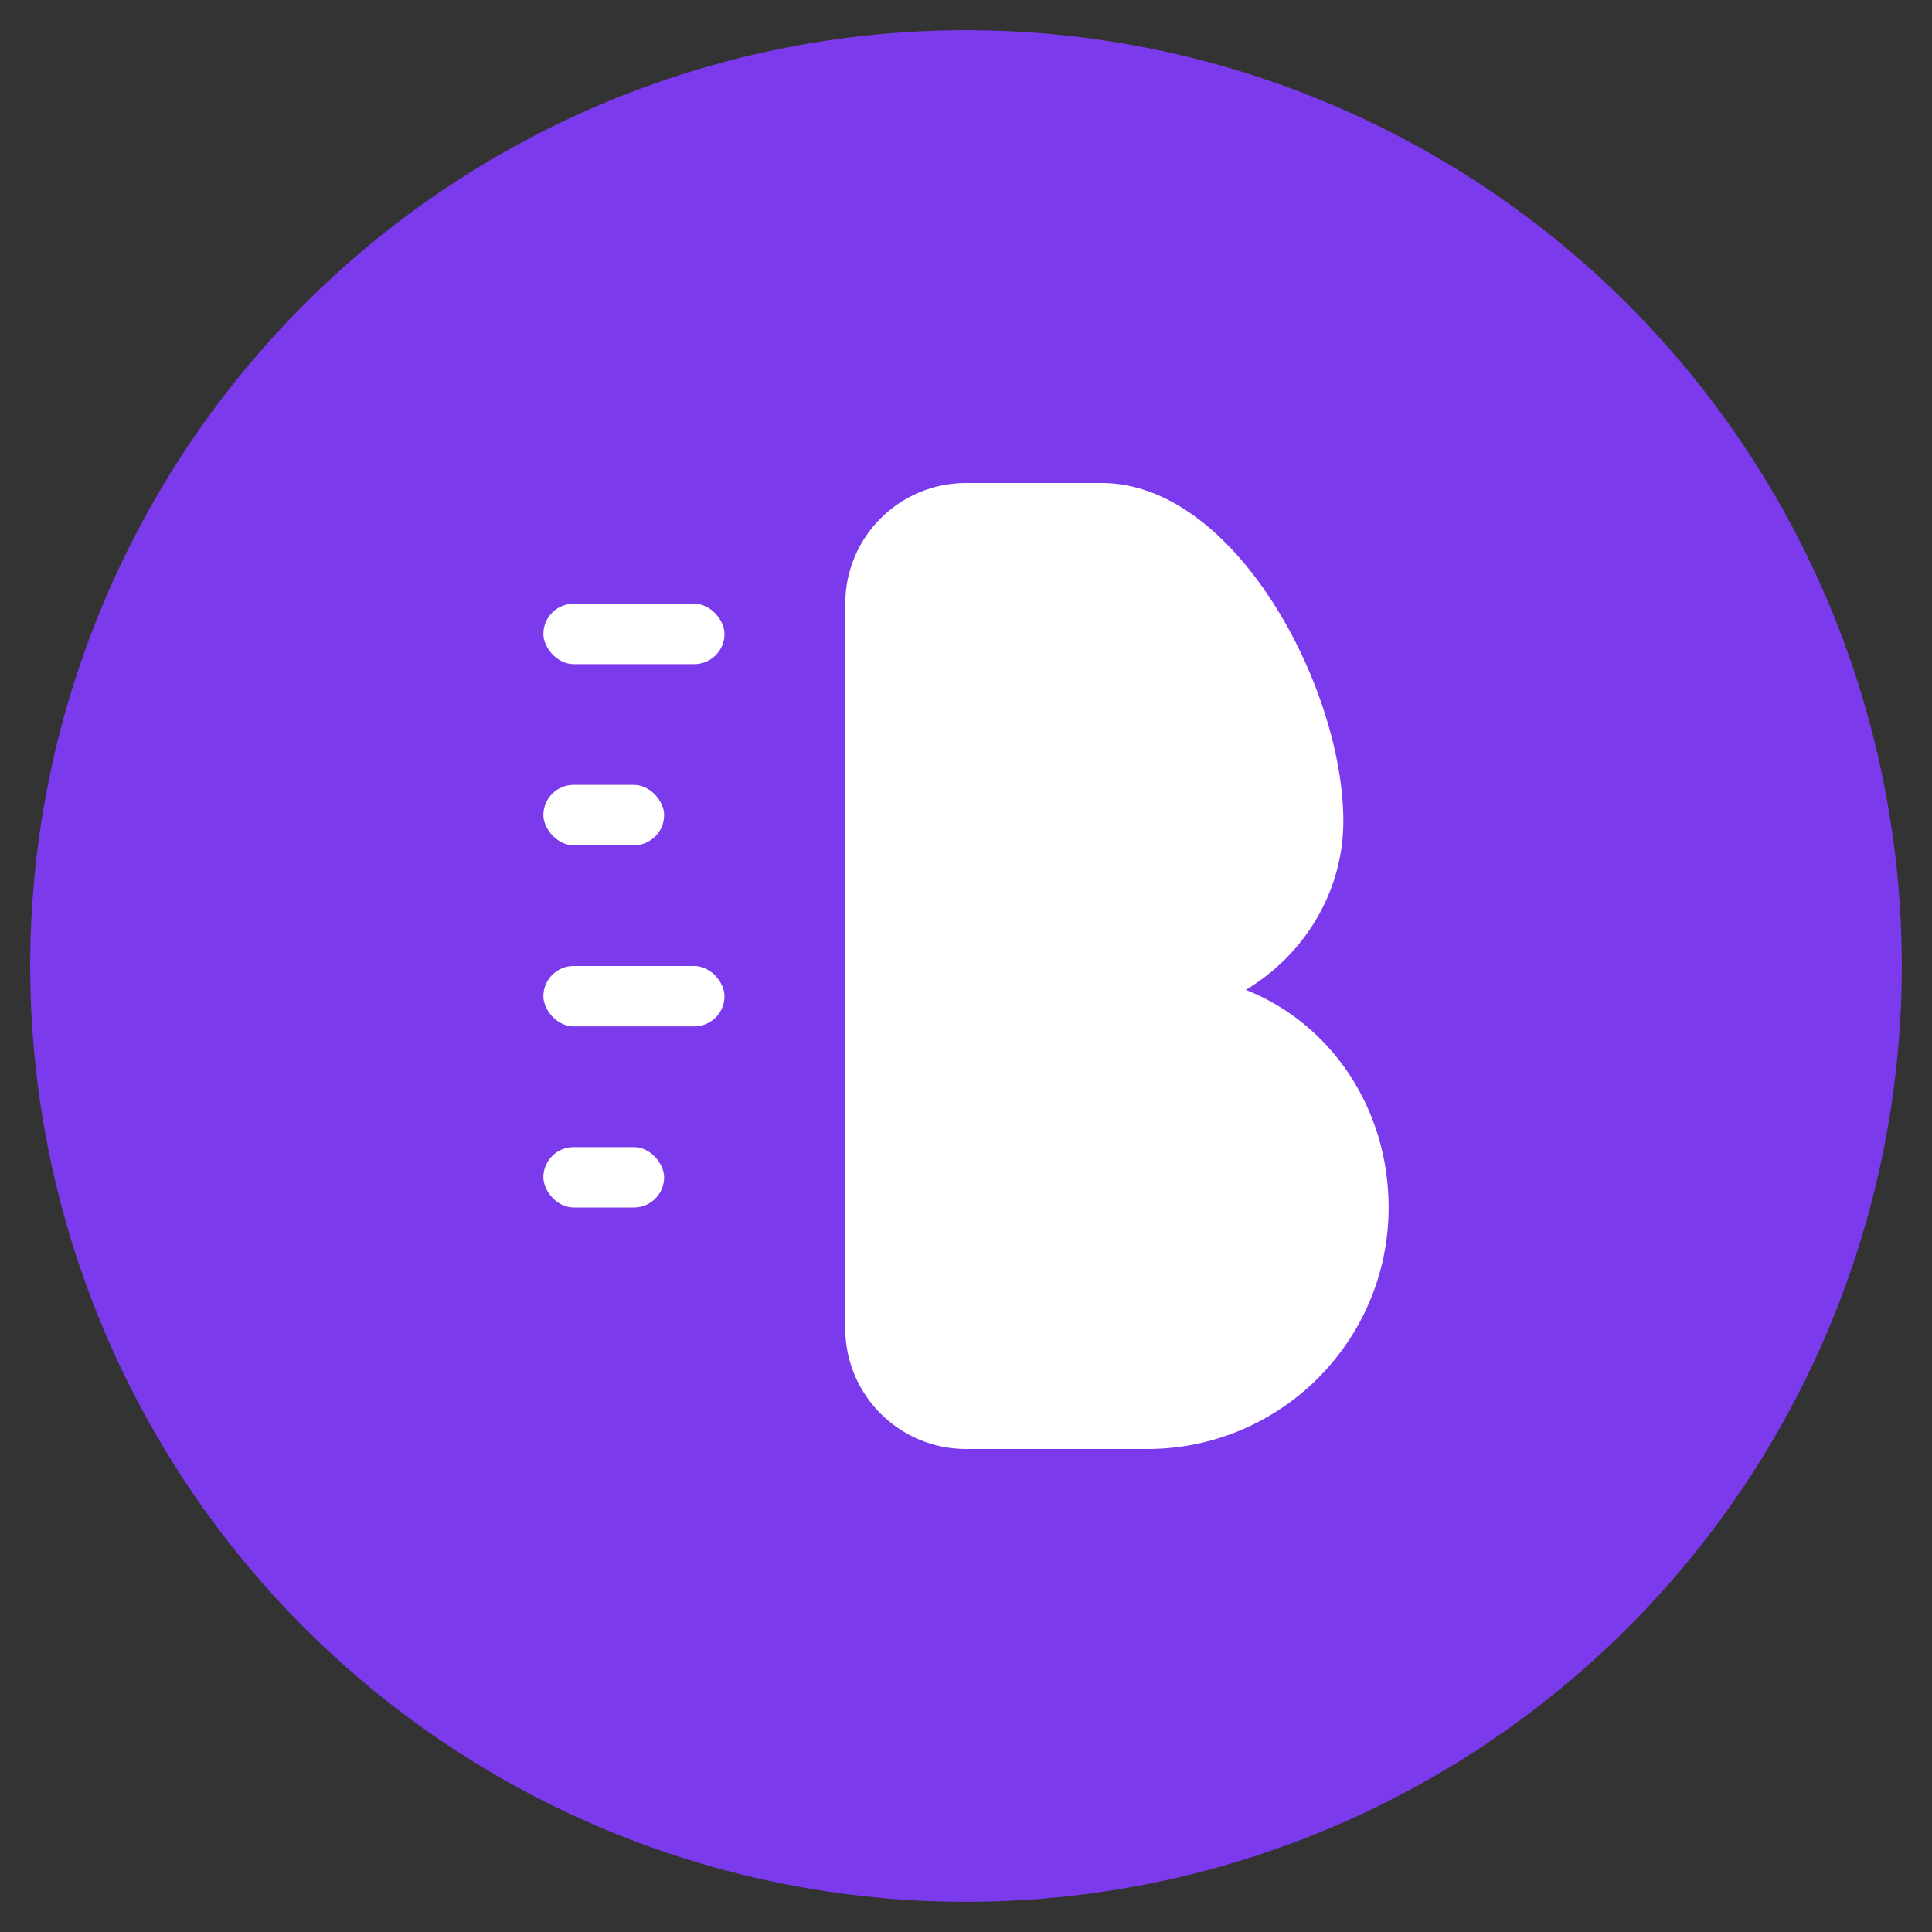 <svg width="512" height="512" viewBox="0 0 512 512" fill="none" xmlns="http://www.w3.org/2000/svg">
  <rect x="0" y="0" width="512" height="512" fill="#333333" stroke="none"/>
  <!-- Background Circle -->
  <circle cx="256" cy="256" r="248" fill="#7C3AED" />
  
  <!-- Letter B -->
  <path
    d="M256 128C238.327 128 224 142.327 224 160V352C224 369.673 238.327 384 256 384H304C339.346 384 368 355.346 368 320C368 293.49 352.51 271.163 330.154 262.319C345.49 253.163 356 236.51 356 217.6C356 182.254 327.346 128 292 128H256Z"
    fill="white"
  />
  
  <!-- Content Lines -->
  <rect x="144" y="160" width="48" height="16" rx="8" fill="white" fillOpacity="0.5" />
  <rect x="144" y="208" width="32" height="16" rx="8" fill="white" fillOpacity="0.5" />
  <rect x="144" y="256" width="48" height="16" rx="8" fill="white" fillOpacity="0.5" />
  <rect x="144" y="304" width="32" height="16" rx="8" fill="white" fillOpacity="0.5" />
</svg> 